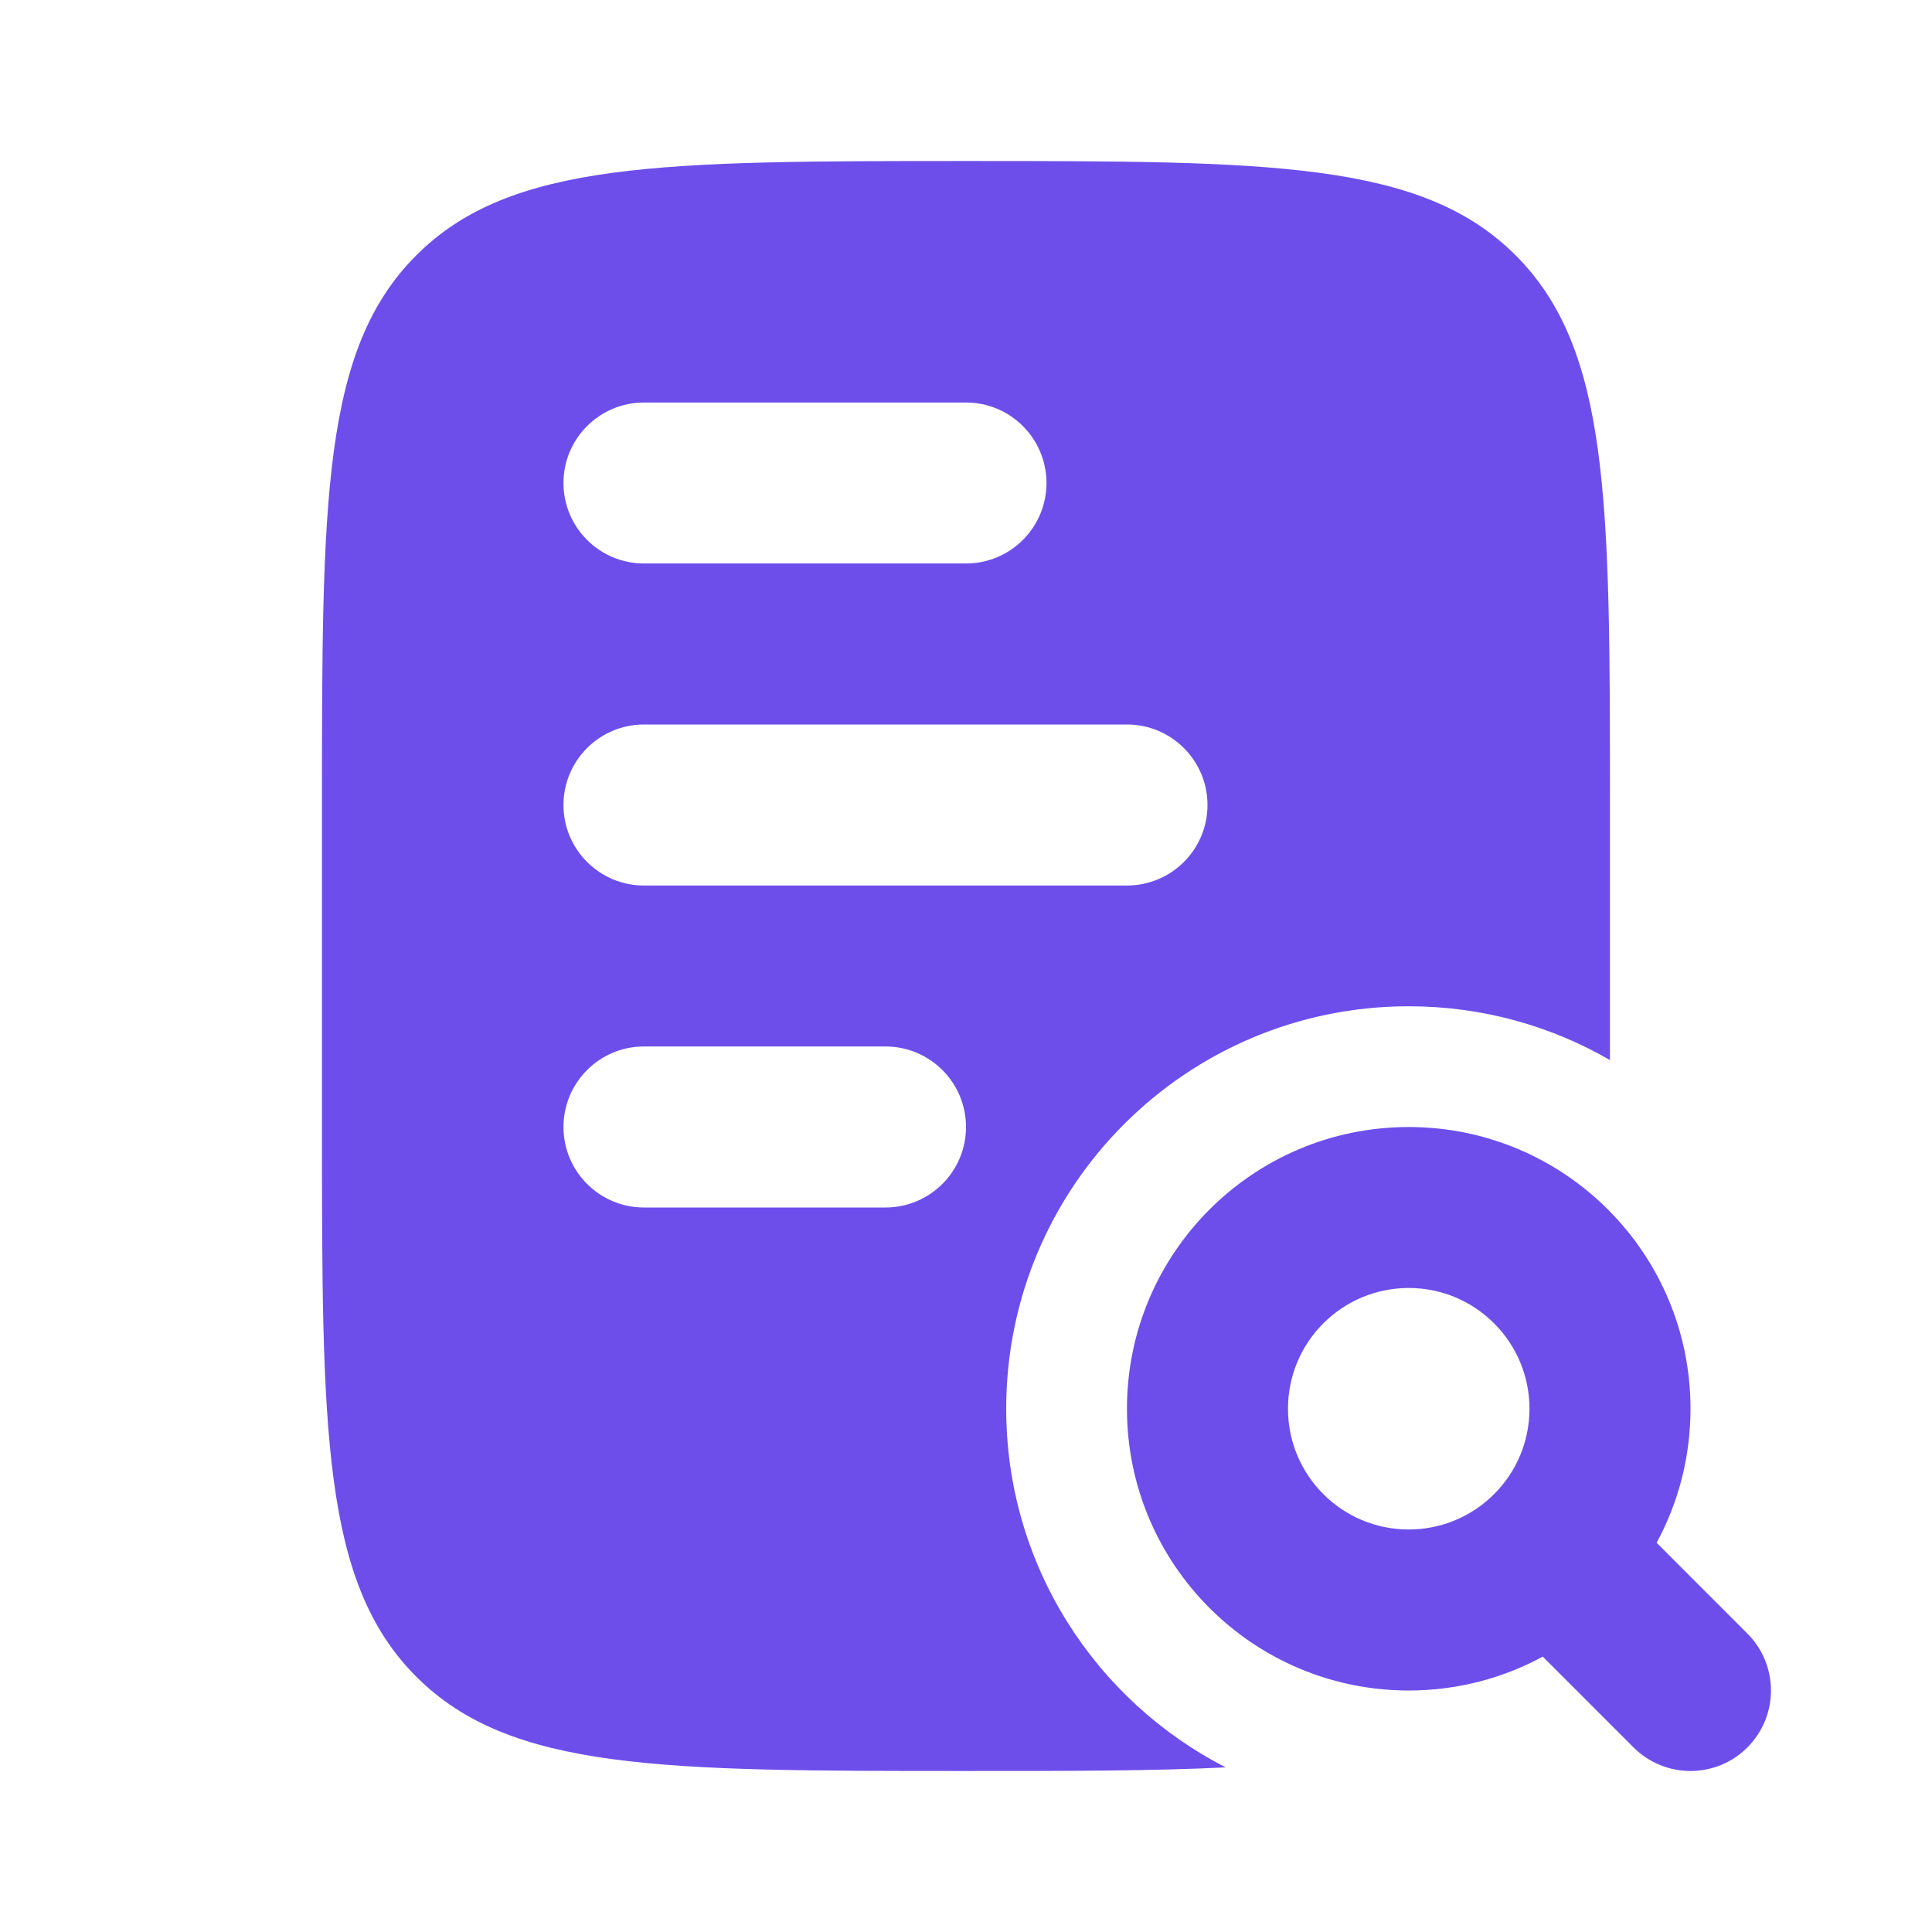 <svg width="32" height="32" viewBox="0 0 32 32" fill="none" xmlns="http://www.w3.org/2000/svg">
<path fill-rule="evenodd" clip-rule="evenodd" d="M6.895 4.229C5.333 5.791 5.333 8.305 5.333 13.333V18.667C5.333 23.695 5.333 26.209 6.895 27.771C8.457 29.333 10.971 29.333 16 29.333C17.702 29.333 19.116 29.333 20.302 29.273C18.144 28.169 16.666 25.924 16.666 23.333C16.666 19.651 19.651 16.667 23.333 16.667C24.547 16.667 25.686 16.991 26.666 17.558V13.333C26.666 8.305 26.666 5.791 25.104 4.229C23.542 2.667 21.028 2.667 16 2.667C10.971 2.667 8.457 2.667 6.895 4.229ZM9.333 8C9.333 7.264 9.93 6.667 10.666 6.667H16C16.736 6.667 17.333 7.264 17.333 8C17.333 8.736 16.736 9.333 16 9.333H10.666C9.93 9.333 9.333 8.736 9.333 8ZM9.333 13.333C9.333 12.597 9.93 12 10.666 12H18.666C19.403 12 20 12.597 20 13.333C20 14.07 19.403 14.667 18.666 14.667H10.666C9.93 14.667 9.333 14.07 9.333 13.333ZM9.333 18.667C9.333 17.93 9.93 17.333 10.666 17.333H14.666C15.403 17.333 16 17.93 16 18.667C16 19.403 15.403 20 14.666 20H10.666C9.93 20 9.333 19.403 9.333 18.667Z" fill="#6D4EEA"/>
<path fill-rule="evenodd" clip-rule="evenodd" d="M23.333 18.667C20.756 18.667 18.666 20.756 18.666 23.333C18.666 25.911 20.756 28 23.333 28C24.137 28 24.893 27.797 25.553 27.439L27.057 28.943C27.578 29.463 28.422 29.463 28.942 28.943C29.463 28.422 29.463 27.578 28.942 27.057L27.439 25.553C27.797 24.893 28 24.137 28 23.333C28 20.756 25.91 18.667 23.333 18.667ZM21.333 23.333C21.333 22.229 22.228 21.333 23.333 21.333C24.438 21.333 25.333 22.229 25.333 23.333C25.333 24.438 24.438 25.333 23.333 25.333C22.228 25.333 21.333 24.438 21.333 23.333Z" fill="#6D4EEA"/>
</svg>
